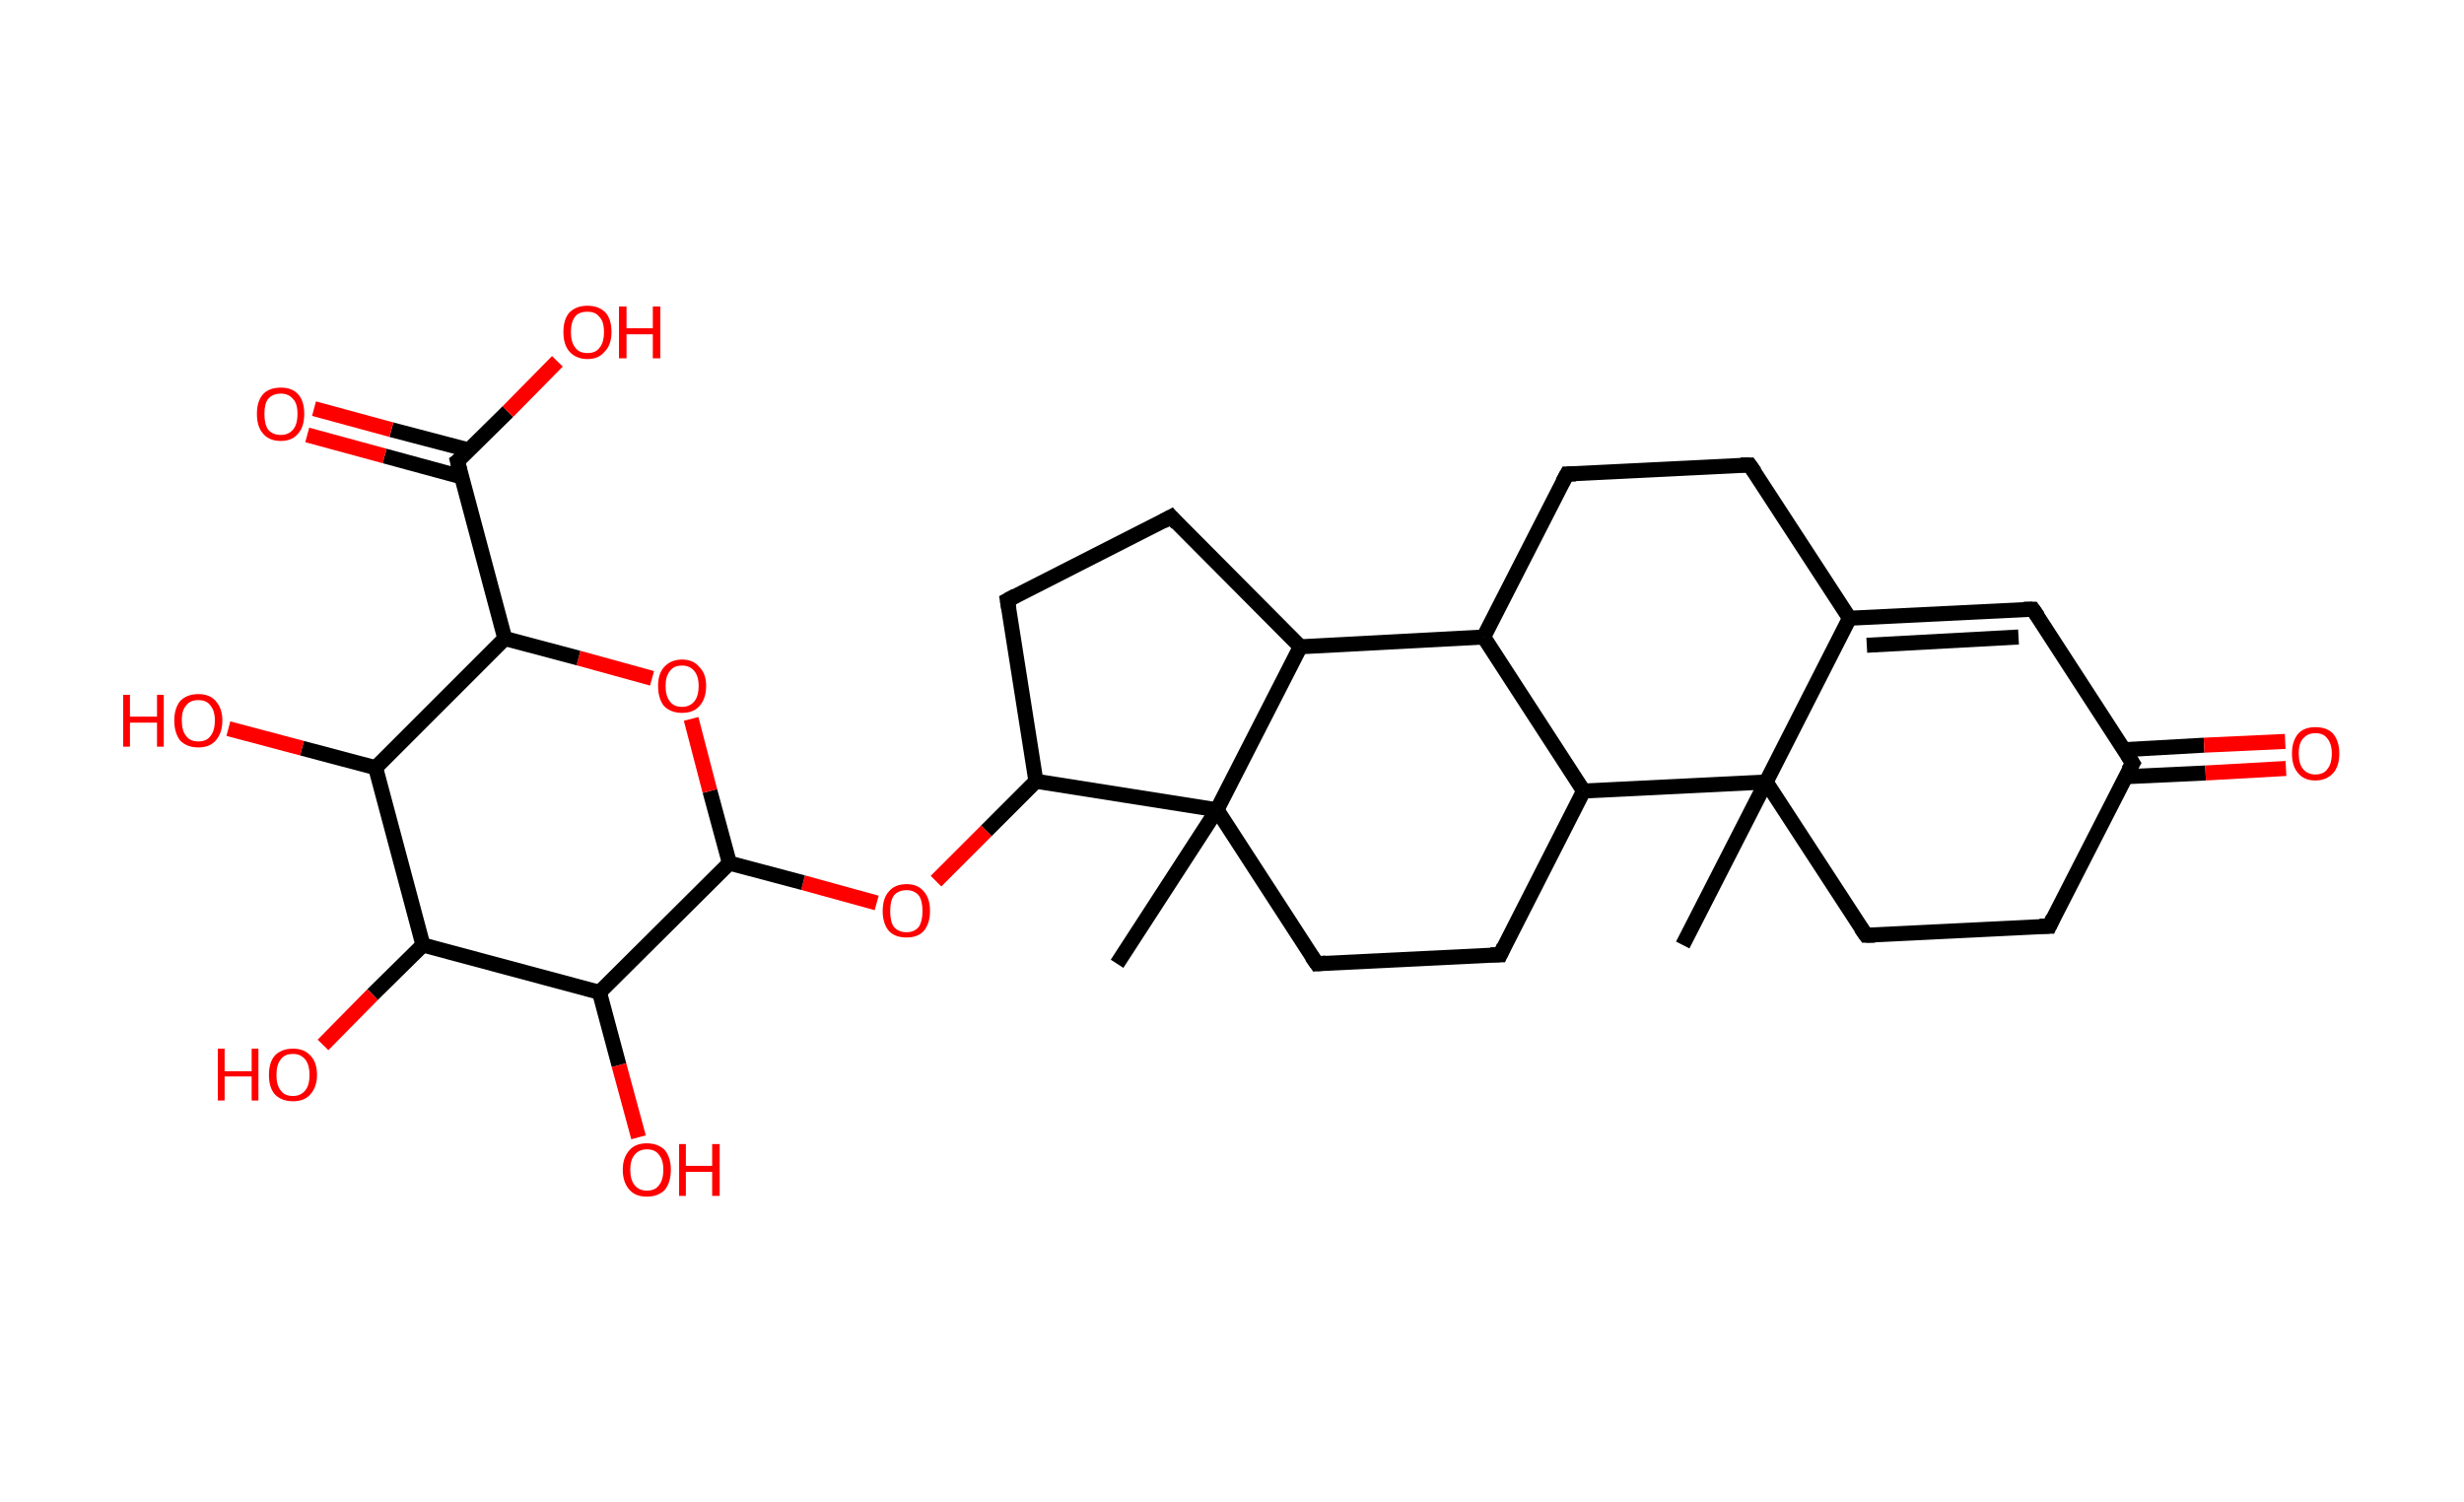 <?xml version='1.0' encoding='ASCII' standalone='yes'?>
<svg xmlns="http://www.w3.org/2000/svg" xmlns:rdkit="http://www.rdkit.org/xml" xmlns:xlink="http://www.w3.org/1999/xlink" version="1.1" baseProfile="full" xml:space="preserve" width="328px" height="200px" viewBox="0 0 328 200">
<!-- END OF HEADER -->
<rect style="opacity:1.0;fill:#FFFFFF;stroke:none" width="328.0" height="200.0" x="0.0" y="0.0"> </rect>
<path class="bond-0 atom-0 atom-1" d="M 224.0,125.8 L 235.1,104.1" style="fill:none;fill-rule:evenodd;stroke:#000000;stroke-width:2.0px;stroke-linecap:butt;stroke-linejoin:miter;stroke-opacity:1"/>
<path class="bond-1 atom-1 atom-2" d="M 235.1,104.1 L 248.4,124.5" style="fill:none;fill-rule:evenodd;stroke:#000000;stroke-width:2.0px;stroke-linecap:butt;stroke-linejoin:miter;stroke-opacity:1"/>
<path class="bond-2 atom-2 atom-3" d="M 248.4,124.5 L 272.8,123.3" style="fill:none;fill-rule:evenodd;stroke:#000000;stroke-width:2.0px;stroke-linecap:butt;stroke-linejoin:miter;stroke-opacity:1"/>
<path class="bond-3 atom-3 atom-4" d="M 272.8,123.3 L 283.9,101.6" style="fill:none;fill-rule:evenodd;stroke:#000000;stroke-width:2.0px;stroke-linecap:butt;stroke-linejoin:miter;stroke-opacity:1"/>
<path class="bond-4 atom-4 atom-5" d="M 282.9,103.4 L 293.6,102.9" style="fill:none;fill-rule:evenodd;stroke:#000000;stroke-width:2.0px;stroke-linecap:butt;stroke-linejoin:miter;stroke-opacity:1"/>
<path class="bond-4 atom-4 atom-5" d="M 293.6,102.9 L 304.3,102.3" style="fill:none;fill-rule:evenodd;stroke:#FF0000;stroke-width:2.0px;stroke-linecap:butt;stroke-linejoin:miter;stroke-opacity:1"/>
<path class="bond-4 atom-4 atom-5" d="M 282.7,99.8 L 293.4,99.2" style="fill:none;fill-rule:evenodd;stroke:#000000;stroke-width:2.0px;stroke-linecap:butt;stroke-linejoin:miter;stroke-opacity:1"/>
<path class="bond-4 atom-4 atom-5" d="M 293.4,99.2 L 304.2,98.7" style="fill:none;fill-rule:evenodd;stroke:#FF0000;stroke-width:2.0px;stroke-linecap:butt;stroke-linejoin:miter;stroke-opacity:1"/>
<path class="bond-5 atom-4 atom-6" d="M 283.9,101.6 L 270.6,81.1" style="fill:none;fill-rule:evenodd;stroke:#000000;stroke-width:2.0px;stroke-linecap:butt;stroke-linejoin:miter;stroke-opacity:1"/>
<path class="bond-6 atom-6 atom-7" d="M 270.6,81.1 L 246.2,82.3" style="fill:none;fill-rule:evenodd;stroke:#000000;stroke-width:2.0px;stroke-linecap:butt;stroke-linejoin:miter;stroke-opacity:1"/>
<path class="bond-6 atom-6 atom-7" d="M 268.7,84.8 L 248.5,85.9" style="fill:none;fill-rule:evenodd;stroke:#000000;stroke-width:2.0px;stroke-linecap:butt;stroke-linejoin:miter;stroke-opacity:1"/>
<path class="bond-7 atom-7 atom-8" d="M 246.2,82.3 L 232.9,61.9" style="fill:none;fill-rule:evenodd;stroke:#000000;stroke-width:2.0px;stroke-linecap:butt;stroke-linejoin:miter;stroke-opacity:1"/>
<path class="bond-8 atom-8 atom-9" d="M 232.9,61.9 L 208.6,63.1" style="fill:none;fill-rule:evenodd;stroke:#000000;stroke-width:2.0px;stroke-linecap:butt;stroke-linejoin:miter;stroke-opacity:1"/>
<path class="bond-9 atom-9 atom-10" d="M 208.6,63.1 L 197.5,84.8" style="fill:none;fill-rule:evenodd;stroke:#000000;stroke-width:2.0px;stroke-linecap:butt;stroke-linejoin:miter;stroke-opacity:1"/>
<path class="bond-10 atom-10 atom-11" d="M 197.5,84.8 L 210.8,105.3" style="fill:none;fill-rule:evenodd;stroke:#000000;stroke-width:2.0px;stroke-linecap:butt;stroke-linejoin:miter;stroke-opacity:1"/>
<path class="bond-11 atom-11 atom-12" d="M 210.8,105.3 L 199.7,127.1" style="fill:none;fill-rule:evenodd;stroke:#000000;stroke-width:2.0px;stroke-linecap:butt;stroke-linejoin:miter;stroke-opacity:1"/>
<path class="bond-12 atom-12 atom-13" d="M 199.7,127.1 L 175.3,128.3" style="fill:none;fill-rule:evenodd;stroke:#000000;stroke-width:2.0px;stroke-linecap:butt;stroke-linejoin:miter;stroke-opacity:1"/>
<path class="bond-13 atom-13 atom-14" d="M 175.3,128.3 L 162.0,107.8" style="fill:none;fill-rule:evenodd;stroke:#000000;stroke-width:2.0px;stroke-linecap:butt;stroke-linejoin:miter;stroke-opacity:1"/>
<path class="bond-14 atom-14 atom-15" d="M 162.0,107.8 L 148.7,128.3" style="fill:none;fill-rule:evenodd;stroke:#000000;stroke-width:2.0px;stroke-linecap:butt;stroke-linejoin:miter;stroke-opacity:1"/>
<path class="bond-15 atom-14 atom-16" d="M 162.0,107.8 L 137.9,104.0" style="fill:none;fill-rule:evenodd;stroke:#000000;stroke-width:2.0px;stroke-linecap:butt;stroke-linejoin:miter;stroke-opacity:1"/>
<path class="bond-16 atom-16 atom-17" d="M 137.9,104.0 L 131.3,110.6" style="fill:none;fill-rule:evenodd;stroke:#000000;stroke-width:2.0px;stroke-linecap:butt;stroke-linejoin:miter;stroke-opacity:1"/>
<path class="bond-16 atom-16 atom-17" d="M 131.3,110.6 L 124.6,117.3" style="fill:none;fill-rule:evenodd;stroke:#FF0000;stroke-width:2.0px;stroke-linecap:butt;stroke-linejoin:miter;stroke-opacity:1"/>
<path class="bond-17 atom-17 atom-18" d="M 116.7,120.2 L 106.9,117.5" style="fill:none;fill-rule:evenodd;stroke:#FF0000;stroke-width:2.0px;stroke-linecap:butt;stroke-linejoin:miter;stroke-opacity:1"/>
<path class="bond-17 atom-17 atom-18" d="M 106.9,117.5 L 97.1,114.9" style="fill:none;fill-rule:evenodd;stroke:#000000;stroke-width:2.0px;stroke-linecap:butt;stroke-linejoin:miter;stroke-opacity:1"/>
<path class="bond-18 atom-18 atom-19" d="M 97.1,114.9 L 94.5,105.3" style="fill:none;fill-rule:evenodd;stroke:#000000;stroke-width:2.0px;stroke-linecap:butt;stroke-linejoin:miter;stroke-opacity:1"/>
<path class="bond-18 atom-18 atom-19" d="M 94.5,105.3 L 92.0,95.7" style="fill:none;fill-rule:evenodd;stroke:#FF0000;stroke-width:2.0px;stroke-linecap:butt;stroke-linejoin:miter;stroke-opacity:1"/>
<path class="bond-19 atom-19 atom-20" d="M 86.8,90.3 L 77.0,87.6" style="fill:none;fill-rule:evenodd;stroke:#FF0000;stroke-width:2.0px;stroke-linecap:butt;stroke-linejoin:miter;stroke-opacity:1"/>
<path class="bond-19 atom-19 atom-20" d="M 77.0,87.6 L 67.2,85.0" style="fill:none;fill-rule:evenodd;stroke:#000000;stroke-width:2.0px;stroke-linecap:butt;stroke-linejoin:miter;stroke-opacity:1"/>
<path class="bond-20 atom-20 atom-21" d="M 67.2,85.0 L 60.9,61.4" style="fill:none;fill-rule:evenodd;stroke:#000000;stroke-width:2.0px;stroke-linecap:butt;stroke-linejoin:miter;stroke-opacity:1"/>
<path class="bond-21 atom-21 atom-22" d="M 62.4,59.9 L 52.1,57.2" style="fill:none;fill-rule:evenodd;stroke:#000000;stroke-width:2.0px;stroke-linecap:butt;stroke-linejoin:miter;stroke-opacity:1"/>
<path class="bond-21 atom-21 atom-22" d="M 52.1,57.2 L 41.8,54.4" style="fill:none;fill-rule:evenodd;stroke:#FF0000;stroke-width:2.0px;stroke-linecap:butt;stroke-linejoin:miter;stroke-opacity:1"/>
<path class="bond-21 atom-21 atom-22" d="M 61.5,63.5 L 51.2,60.7" style="fill:none;fill-rule:evenodd;stroke:#000000;stroke-width:2.0px;stroke-linecap:butt;stroke-linejoin:miter;stroke-opacity:1"/>
<path class="bond-21 atom-21 atom-22" d="M 51.2,60.7 L 40.9,57.9" style="fill:none;fill-rule:evenodd;stroke:#FF0000;stroke-width:2.0px;stroke-linecap:butt;stroke-linejoin:miter;stroke-opacity:1"/>
<path class="bond-22 atom-21 atom-23" d="M 60.9,61.4 L 67.6,54.8" style="fill:none;fill-rule:evenodd;stroke:#000000;stroke-width:2.0px;stroke-linecap:butt;stroke-linejoin:miter;stroke-opacity:1"/>
<path class="bond-22 atom-21 atom-23" d="M 67.6,54.8 L 74.2,48.1" style="fill:none;fill-rule:evenodd;stroke:#FF0000;stroke-width:2.0px;stroke-linecap:butt;stroke-linejoin:miter;stroke-opacity:1"/>
<path class="bond-23 atom-20 atom-24" d="M 67.2,85.0 L 50.0,102.2" style="fill:none;fill-rule:evenodd;stroke:#000000;stroke-width:2.0px;stroke-linecap:butt;stroke-linejoin:miter;stroke-opacity:1"/>
<path class="bond-24 atom-24 atom-25" d="M 50.0,102.2 L 40.2,99.6" style="fill:none;fill-rule:evenodd;stroke:#000000;stroke-width:2.0px;stroke-linecap:butt;stroke-linejoin:miter;stroke-opacity:1"/>
<path class="bond-24 atom-24 atom-25" d="M 40.2,99.6 L 30.4,97.0" style="fill:none;fill-rule:evenodd;stroke:#FF0000;stroke-width:2.0px;stroke-linecap:butt;stroke-linejoin:miter;stroke-opacity:1"/>
<path class="bond-25 atom-24 atom-26" d="M 50.0,102.2 L 56.3,125.8" style="fill:none;fill-rule:evenodd;stroke:#000000;stroke-width:2.0px;stroke-linecap:butt;stroke-linejoin:miter;stroke-opacity:1"/>
<path class="bond-26 atom-26 atom-27" d="M 56.3,125.8 L 49.6,132.4" style="fill:none;fill-rule:evenodd;stroke:#000000;stroke-width:2.0px;stroke-linecap:butt;stroke-linejoin:miter;stroke-opacity:1"/>
<path class="bond-26 atom-26 atom-27" d="M 49.6,132.4 L 43.0,139.1" style="fill:none;fill-rule:evenodd;stroke:#FF0000;stroke-width:2.0px;stroke-linecap:butt;stroke-linejoin:miter;stroke-opacity:1"/>
<path class="bond-27 atom-26 atom-28" d="M 56.3,125.8 L 79.8,132.1" style="fill:none;fill-rule:evenodd;stroke:#000000;stroke-width:2.0px;stroke-linecap:butt;stroke-linejoin:miter;stroke-opacity:1"/>
<path class="bond-28 atom-28 atom-29" d="M 79.8,132.1 L 82.4,141.8" style="fill:none;fill-rule:evenodd;stroke:#000000;stroke-width:2.0px;stroke-linecap:butt;stroke-linejoin:miter;stroke-opacity:1"/>
<path class="bond-28 atom-28 atom-29" d="M 82.4,141.8 L 85.0,151.4" style="fill:none;fill-rule:evenodd;stroke:#FF0000;stroke-width:2.0px;stroke-linecap:butt;stroke-linejoin:miter;stroke-opacity:1"/>
<path class="bond-29 atom-16 atom-30" d="M 137.9,104.0 L 134.1,79.9" style="fill:none;fill-rule:evenodd;stroke:#000000;stroke-width:2.0px;stroke-linecap:butt;stroke-linejoin:miter;stroke-opacity:1"/>
<path class="bond-30 atom-30 atom-31" d="M 134.1,79.9 L 155.9,68.8" style="fill:none;fill-rule:evenodd;stroke:#000000;stroke-width:2.0px;stroke-linecap:butt;stroke-linejoin:miter;stroke-opacity:1"/>
<path class="bond-31 atom-31 atom-32" d="M 155.9,68.8 L 173.1,86.1" style="fill:none;fill-rule:evenodd;stroke:#000000;stroke-width:2.0px;stroke-linecap:butt;stroke-linejoin:miter;stroke-opacity:1"/>
<path class="bond-32 atom-7 atom-1" d="M 246.2,82.3 L 235.1,104.1" style="fill:none;fill-rule:evenodd;stroke:#000000;stroke-width:2.0px;stroke-linecap:butt;stroke-linejoin:miter;stroke-opacity:1"/>
<path class="bond-33 atom-32 atom-10" d="M 173.1,86.1 L 197.5,84.8" style="fill:none;fill-rule:evenodd;stroke:#000000;stroke-width:2.0px;stroke-linecap:butt;stroke-linejoin:miter;stroke-opacity:1"/>
<path class="bond-34 atom-11 atom-1" d="M 210.8,105.3 L 235.1,104.1" style="fill:none;fill-rule:evenodd;stroke:#000000;stroke-width:2.0px;stroke-linecap:butt;stroke-linejoin:miter;stroke-opacity:1"/>
<path class="bond-35 atom-32 atom-14" d="M 173.1,86.1 L 162.0,107.8" style="fill:none;fill-rule:evenodd;stroke:#000000;stroke-width:2.0px;stroke-linecap:butt;stroke-linejoin:miter;stroke-opacity:1"/>
<path class="bond-36 atom-28 atom-18" d="M 79.8,132.1 L 97.1,114.9" style="fill:none;fill-rule:evenodd;stroke:#000000;stroke-width:2.0px;stroke-linecap:butt;stroke-linejoin:miter;stroke-opacity:1"/>
<path d="M 247.7,123.5 L 248.4,124.5 L 249.6,124.5" style="fill:none;stroke:#000000;stroke-width:2.0px;stroke-linecap:butt;stroke-linejoin:miter;stroke-opacity:1;"/>
<path d="M 271.5,123.3 L 272.8,123.3 L 273.3,122.2" style="fill:none;stroke:#000000;stroke-width:2.0px;stroke-linecap:butt;stroke-linejoin:miter;stroke-opacity:1;"/>
<path d="M 283.3,102.6 L 283.9,101.6 L 283.2,100.5" style="fill:none;stroke:#000000;stroke-width:2.0px;stroke-linecap:butt;stroke-linejoin:miter;stroke-opacity:1;"/>
<path d="M 271.3,82.1 L 270.6,81.1 L 269.4,81.1" style="fill:none;stroke:#000000;stroke-width:2.0px;stroke-linecap:butt;stroke-linejoin:miter;stroke-opacity:1;"/>
<path d="M 233.6,62.9 L 232.9,61.9 L 231.7,61.9" style="fill:none;stroke:#000000;stroke-width:2.0px;stroke-linecap:butt;stroke-linejoin:miter;stroke-opacity:1;"/>
<path d="M 209.8,63.1 L 208.6,63.1 L 208.0,64.2" style="fill:none;stroke:#000000;stroke-width:2.0px;stroke-linecap:butt;stroke-linejoin:miter;stroke-opacity:1;"/>
<path d="M 200.2,126.0 L 199.7,127.1 L 198.4,127.1" style="fill:none;stroke:#000000;stroke-width:2.0px;stroke-linecap:butt;stroke-linejoin:miter;stroke-opacity:1;"/>
<path d="M 176.5,128.2 L 175.3,128.3 L 174.6,127.3" style="fill:none;stroke:#000000;stroke-width:2.0px;stroke-linecap:butt;stroke-linejoin:miter;stroke-opacity:1;"/>
<path d="M 61.2,62.6 L 60.9,61.4 L 61.3,61.1" style="fill:none;stroke:#000000;stroke-width:2.0px;stroke-linecap:butt;stroke-linejoin:miter;stroke-opacity:1;"/>
<path d="M 134.3,81.1 L 134.1,79.9 L 135.2,79.3" style="fill:none;stroke:#000000;stroke-width:2.0px;stroke-linecap:butt;stroke-linejoin:miter;stroke-opacity:1;"/>
<path d="M 154.8,69.4 L 155.9,68.8 L 156.7,69.7" style="fill:none;stroke:#000000;stroke-width:2.0px;stroke-linecap:butt;stroke-linejoin:miter;stroke-opacity:1;"/>
<path class="atom-5" d="M 305.1 100.3 Q 305.1 98.7, 305.9 97.7 Q 306.7 96.8, 308.2 96.8 Q 309.8 96.8, 310.6 97.7 Q 311.4 98.7, 311.4 100.3 Q 311.4 102.0, 310.6 102.9 Q 309.7 103.9, 308.2 103.9 Q 306.7 103.9, 305.9 102.9 Q 305.1 102.0, 305.1 100.3 M 308.2 103.1 Q 309.3 103.1, 309.8 102.4 Q 310.4 101.7, 310.4 100.3 Q 310.4 99.0, 309.8 98.3 Q 309.3 97.6, 308.2 97.6 Q 307.2 97.6, 306.6 98.3 Q 306.0 98.9, 306.0 100.3 Q 306.0 101.7, 306.6 102.4 Q 307.2 103.1, 308.2 103.1 " fill="#FF0000"/>
<path class="atom-17" d="M 117.5 121.3 Q 117.5 119.6, 118.3 118.7 Q 119.1 117.7, 120.7 117.7 Q 122.2 117.7, 123.0 118.7 Q 123.8 119.6, 123.8 121.3 Q 123.8 122.9, 123.0 123.9 Q 122.2 124.8, 120.7 124.8 Q 119.1 124.8, 118.3 123.9 Q 117.5 122.9, 117.5 121.3 M 120.7 124.1 Q 121.7 124.1, 122.3 123.4 Q 122.8 122.6, 122.8 121.3 Q 122.8 119.9, 122.3 119.2 Q 121.7 118.5, 120.7 118.5 Q 119.6 118.5, 119.0 119.2 Q 118.5 119.9, 118.5 121.3 Q 118.5 122.7, 119.0 123.4 Q 119.6 124.1, 120.7 124.1 " fill="#FF0000"/>
<path class="atom-19" d="M 87.6 91.3 Q 87.6 89.7, 88.4 88.8 Q 89.3 87.8, 90.8 87.8 Q 92.3 87.8, 93.1 88.8 Q 94.0 89.7, 94.0 91.3 Q 94.0 93.0, 93.1 94.0 Q 92.3 94.9, 90.8 94.9 Q 89.3 94.9, 88.4 94.0 Q 87.6 93.0, 87.6 91.3 M 90.8 94.1 Q 91.8 94.1, 92.4 93.4 Q 93.0 92.7, 93.0 91.3 Q 93.0 90.0, 92.4 89.3 Q 91.8 88.6, 90.8 88.6 Q 89.7 88.6, 89.2 89.3 Q 88.6 90.0, 88.6 91.3 Q 88.6 92.7, 89.2 93.4 Q 89.7 94.1, 90.8 94.1 " fill="#FF0000"/>
<path class="atom-22" d="M 34.2 55.1 Q 34.2 53.4, 35.0 52.5 Q 35.8 51.6, 37.4 51.6 Q 38.9 51.6, 39.7 52.5 Q 40.5 53.4, 40.5 55.1 Q 40.5 56.8, 39.7 57.7 Q 38.9 58.7, 37.4 58.7 Q 35.8 58.7, 35.0 57.7 Q 34.2 56.8, 34.2 55.1 M 37.4 57.9 Q 38.4 57.9, 39.0 57.2 Q 39.6 56.5, 39.6 55.1 Q 39.6 53.7, 39.0 53.1 Q 38.4 52.4, 37.4 52.4 Q 36.3 52.4, 35.7 53.1 Q 35.2 53.7, 35.2 55.1 Q 35.2 56.5, 35.7 57.2 Q 36.3 57.9, 37.4 57.9 " fill="#FF0000"/>
<path class="atom-23" d="M 75.0 44.2 Q 75.0 42.5, 75.8 41.6 Q 76.7 40.7, 78.2 40.7 Q 79.7 40.7, 80.6 41.6 Q 81.4 42.5, 81.4 44.2 Q 81.4 45.9, 80.5 46.8 Q 79.7 47.8, 78.2 47.8 Q 76.7 47.8, 75.8 46.8 Q 75.0 45.9, 75.0 44.2 M 78.2 47.0 Q 79.3 47.0, 79.8 46.3 Q 80.4 45.6, 80.4 44.2 Q 80.4 42.8, 79.8 42.2 Q 79.3 41.5, 78.2 41.5 Q 77.1 41.5, 76.6 42.1 Q 76.0 42.8, 76.0 44.2 Q 76.0 45.6, 76.6 46.3 Q 77.1 47.0, 78.2 47.0 " fill="#FF0000"/>
<path class="atom-23" d="M 82.4 40.8 L 83.4 40.8 L 83.4 43.7 L 86.9 43.7 L 86.9 40.8 L 87.9 40.8 L 87.9 47.7 L 86.9 47.7 L 86.9 44.5 L 83.4 44.5 L 83.4 47.7 L 82.4 47.7 L 82.4 40.8 " fill="#FF0000"/>
<path class="atom-25" d="M 16.4 92.5 L 17.3 92.5 L 17.3 95.4 L 20.9 95.4 L 20.9 92.5 L 21.8 92.5 L 21.8 99.4 L 20.9 99.4 L 20.9 96.2 L 17.3 96.2 L 17.3 99.4 L 16.4 99.4 L 16.4 92.5 " fill="#FF0000"/>
<path class="atom-25" d="M 23.2 95.9 Q 23.2 94.3, 24.0 93.3 Q 24.9 92.4, 26.4 92.4 Q 27.9 92.4, 28.7 93.3 Q 29.6 94.3, 29.6 95.9 Q 29.6 97.6, 28.7 98.6 Q 27.9 99.5, 26.4 99.5 Q 24.9 99.5, 24.0 98.6 Q 23.2 97.6, 23.2 95.9 M 26.4 98.7 Q 27.5 98.7, 28.0 98.0 Q 28.6 97.3, 28.6 95.9 Q 28.6 94.6, 28.0 93.9 Q 27.5 93.2, 26.4 93.2 Q 25.3 93.2, 24.8 93.9 Q 24.2 94.5, 24.2 95.9 Q 24.2 97.3, 24.8 98.0 Q 25.3 98.7, 26.4 98.7 " fill="#FF0000"/>
<path class="atom-27" d="M 29.0 139.6 L 29.9 139.6 L 29.9 142.6 L 33.5 142.6 L 33.5 139.6 L 34.4 139.6 L 34.4 146.5 L 33.5 146.5 L 33.5 143.3 L 29.9 143.3 L 29.9 146.5 L 29.0 146.5 L 29.0 139.6 " fill="#FF0000"/>
<path class="atom-27" d="M 35.8 143.1 Q 35.8 141.4, 36.6 140.5 Q 37.5 139.6, 39.0 139.6 Q 40.5 139.6, 41.3 140.5 Q 42.2 141.4, 42.2 143.1 Q 42.2 144.7, 41.3 145.7 Q 40.5 146.6, 39.0 146.6 Q 37.5 146.6, 36.6 145.7 Q 35.8 144.8, 35.8 143.1 M 39.0 145.9 Q 40.0 145.9, 40.6 145.2 Q 41.2 144.5, 41.2 143.1 Q 41.2 141.7, 40.6 141.0 Q 40.0 140.3, 39.0 140.3 Q 37.9 140.3, 37.4 141.0 Q 36.8 141.7, 36.8 143.1 Q 36.8 144.5, 37.4 145.2 Q 37.9 145.9, 39.0 145.9 " fill="#FF0000"/>
<path class="atom-29" d="M 82.9 155.7 Q 82.9 154.1, 83.8 153.1 Q 84.6 152.2, 86.1 152.2 Q 87.6 152.2, 88.5 153.1 Q 89.3 154.1, 89.3 155.7 Q 89.3 157.4, 88.5 158.4 Q 87.6 159.3, 86.1 159.3 Q 84.6 159.3, 83.8 158.4 Q 82.9 157.4, 82.9 155.7 M 86.1 158.5 Q 87.2 158.5, 87.7 157.8 Q 88.3 157.1, 88.3 155.7 Q 88.3 154.4, 87.7 153.7 Q 87.2 153.0, 86.1 153.0 Q 85.1 153.0, 84.5 153.7 Q 83.9 154.4, 83.9 155.7 Q 83.9 157.1, 84.5 157.8 Q 85.1 158.5, 86.1 158.5 " fill="#FF0000"/>
<path class="atom-29" d="M 90.4 152.3 L 91.3 152.3 L 91.3 155.2 L 94.8 155.2 L 94.8 152.3 L 95.8 152.3 L 95.8 159.2 L 94.8 159.2 L 94.8 156.0 L 91.3 156.0 L 91.3 159.2 L 90.4 159.2 L 90.4 152.3 " fill="#FF0000"/>
</svg>
